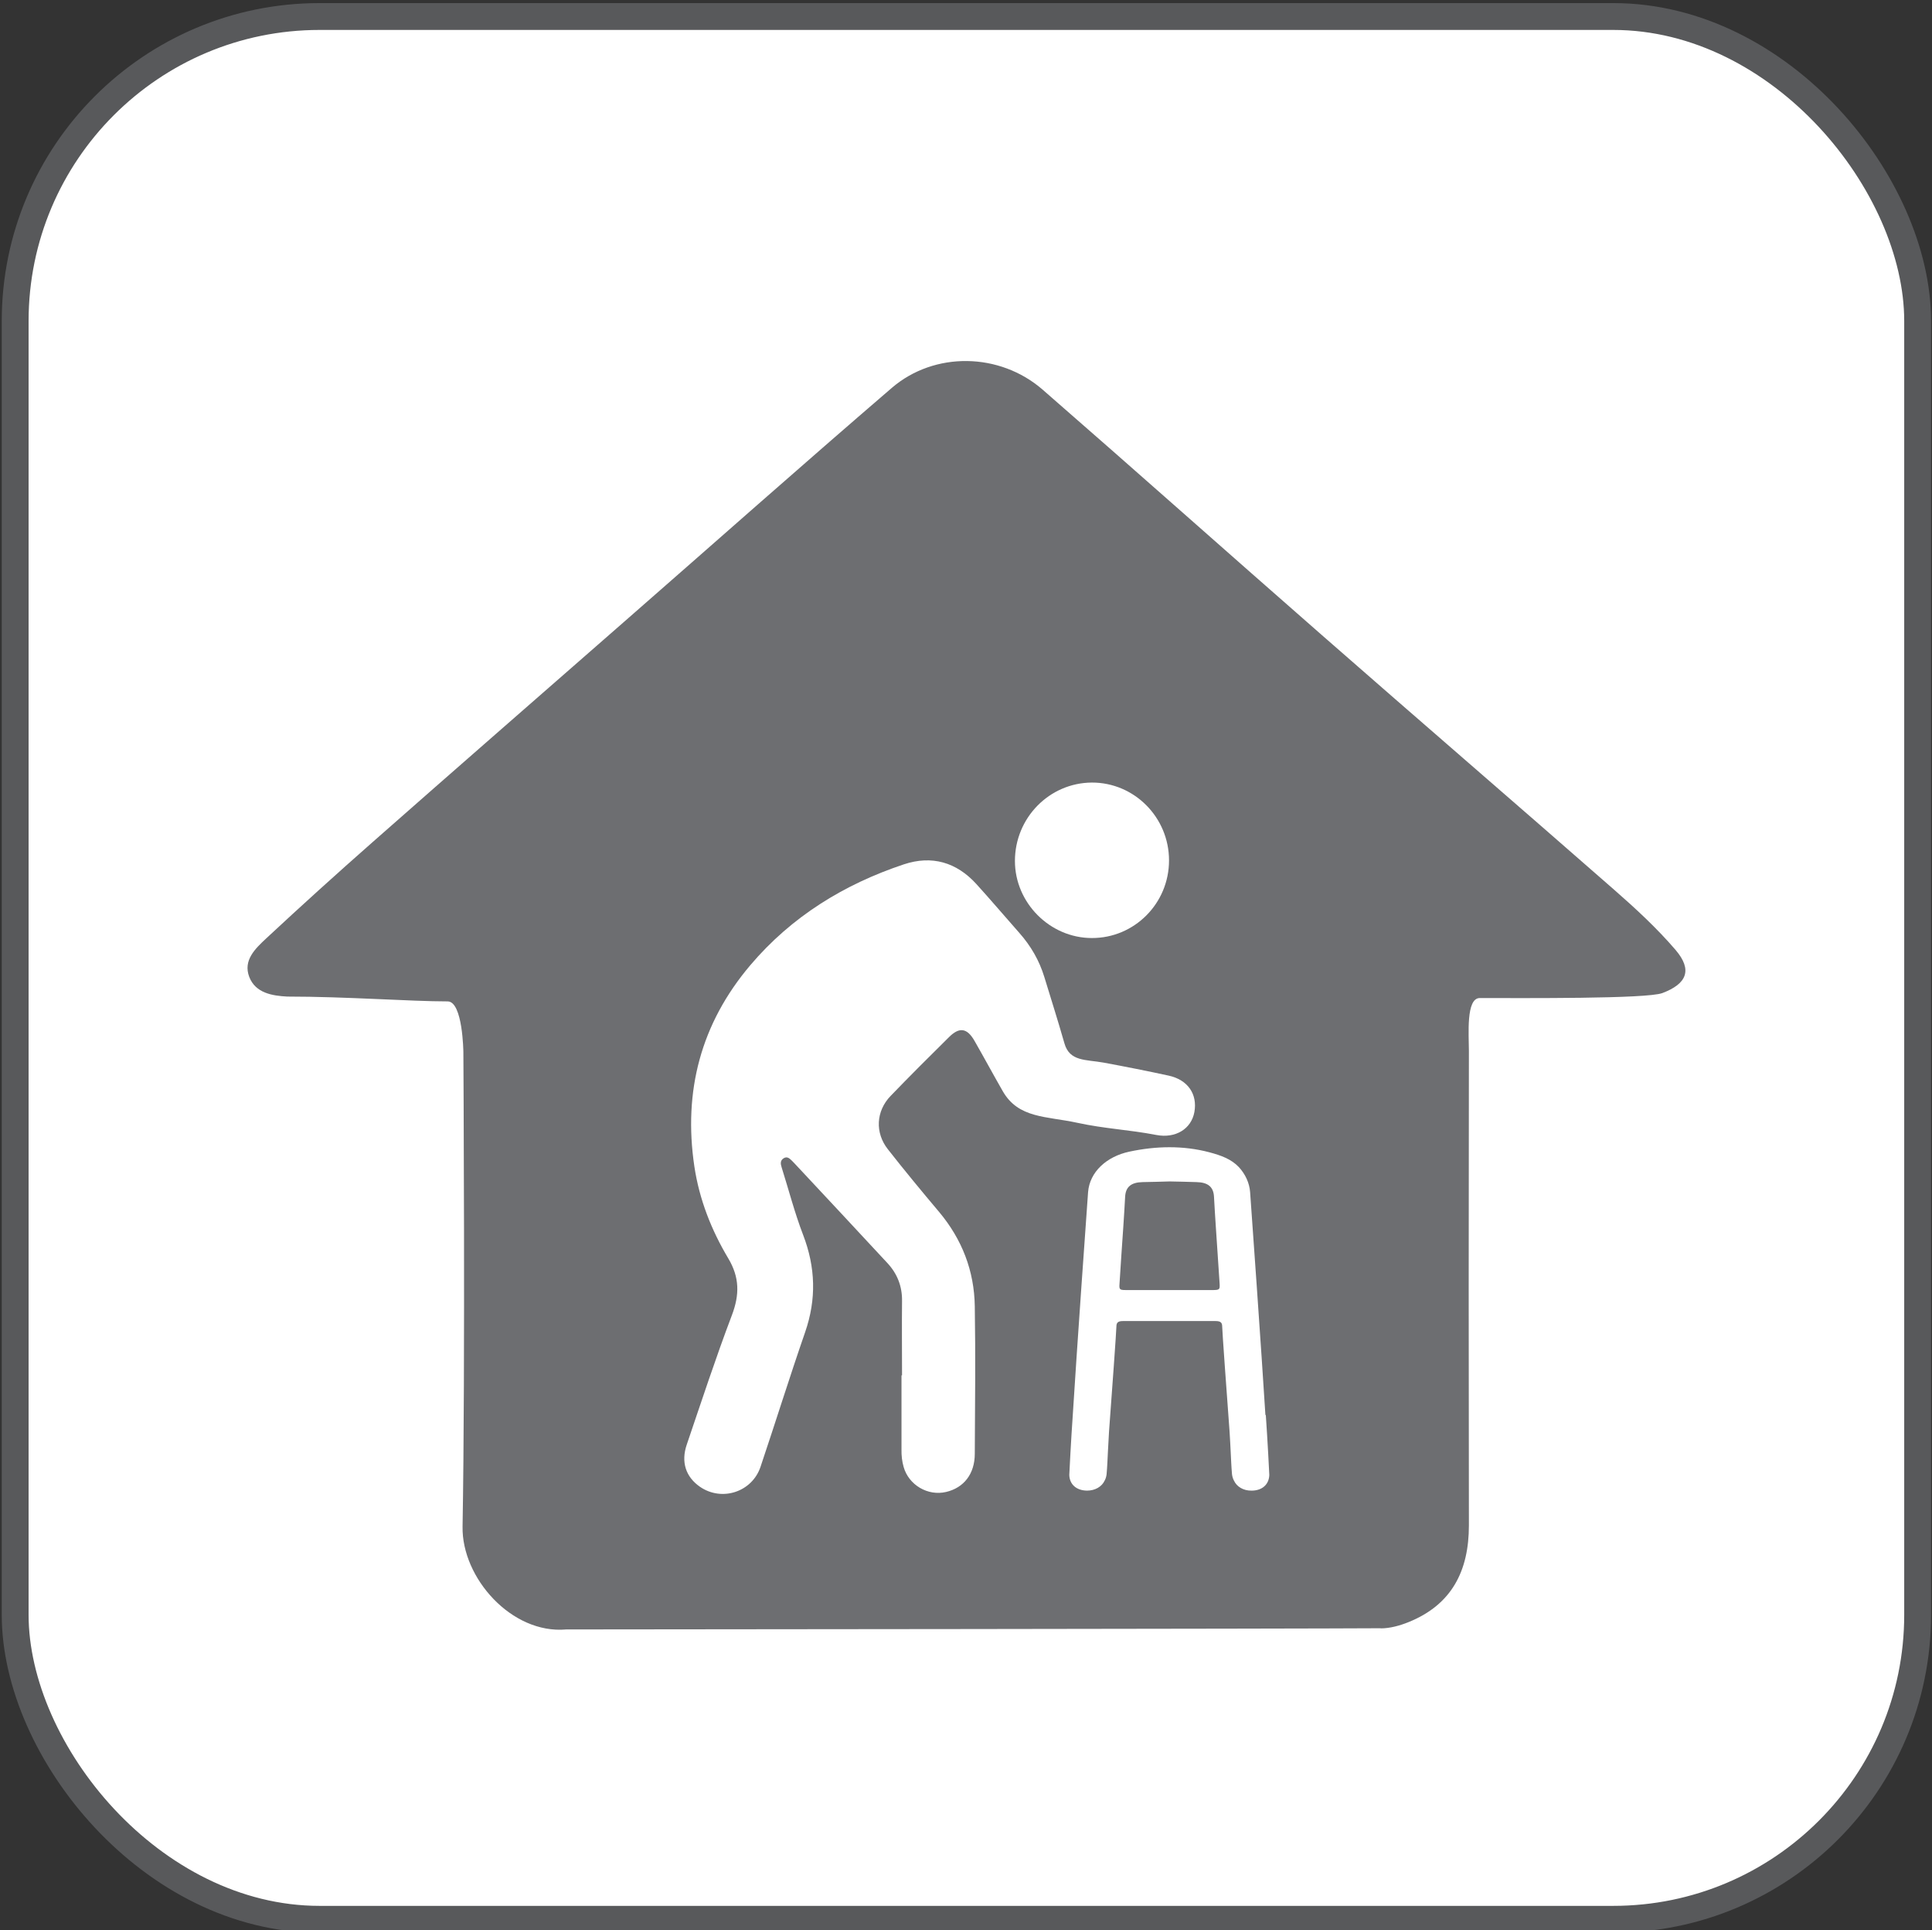 <?xml version="1.0" encoding="UTF-8"?>
<svg xmlns="http://www.w3.org/2000/svg" viewBox="0 0 143.93 143.78">
  <rect x="0" y="0" width="143.93" height="143.78" fill="#333333" stroke="none"/>
  <defs>
    <style>
      .cls-1 {
        stroke: #58595b;
        stroke-miterlimit: 10;
        stroke-width: 2px;
      }

      .cls-1, .cls-2 {
        fill: #fff;
      }

      .cls-3 {
        fill: #6d6e71;
      }

      .cls-3, .cls-2 {
        stroke-width: 0px;
      }
    </style>
  </defs>
  <g id="Layer_1" data-name="Layer 1">
    <rect class="cls-1" x="1.13" y="1.23" width="141.73" height="141.73" rx="22.68" ry="22.68"/>
  </g>
  <g id="icon">
    <g>
      <path class="cls-3" d="M102.86,121.29c.69,0,1.41-.2,2.06-.46,3.24-1.3,4.51-3.83,4.51-7.21-.02-11.78-.02-23.57,0-35.35,0-1.18-.23-3.93.81-3.93,3.14,0,12.43.07,13.6-.37,1.83-.69,2.26-1.72.99-3.21-1.38-1.61-2.96-3.07-4.56-4.47-7.25-6.35-14.55-12.64-21.8-18.99-6.95-6.08-13.84-12.22-20.8-18.28-3.19-2.77-8.05-2.86-11.23-.13-6.69,5.75-13.29,11.61-19.94,17.42-6.26,5.48-12.53,10.94-18.77,16.44-2.67,2.35-5.3,4.73-7.9,7.15-.8.75-1.74,1.62-1.26,2.87.47,1.21,1.73,1.4,2.82,1.46,4.41,0,9.17.36,11.96.36,1.13,0,1.17,3.77,1.17,3.77,0,0,.15,23.57-.06,35.35-.07,3.81,3.65,8.02,7.72,7.66,4.27,0,55.1-.05,60.68-.09Z"/>
      <path class="cls-2" d="M94.27,105.4c-.26-4.25-1.08-15.83-1.14-16.61-.05-.67-.35-1.33-.84-1.86-.57-.6-1.33-.87-2.19-1.1-1.96-.52-3.99-.47-5.96-.05-1.7.36-2.96,1.51-3.08,3.01-.06.77-.88,12.36-1.14,16.61-.13,1.84-.26,4.4-.26,4.46.02.71.53,1.16,1.32,1.17.6,0,1.1-.29,1.31-.74.08-.14.13-.31.15-.49.05-.57.07-1.14.1-1.72.02-.36.05-.86.08-1.45.21-2.81.55-7.54.55-7.83,0-.28.12-.4.48-.4,1.15,0,2.31,0,3.46,0,1.15,0,2.31,0,3.46,0,.36,0,.48.12.48.4,0,.29.34,5.02.55,7.83.04.58.06,1.09.08,1.45.03.57.05,1.14.1,1.72.02.18.07.34.15.49.21.45.7.75,1.31.74.79,0,1.3-.46,1.32-1.17,0-.05-.13-2.62-.26-4.46ZM89.17,96.09c-.65,0-1.3,0-1.95,0-.04,0-.07,0-.11,0,0,0,0,0,0,0s0,0,0,0c-.04,0-.07,0-.11,0-.65,0-1.3,0-1.95,0-.4,0-.81,0-1.21,0-.43,0-.47-.06-.44-.45.08-1.4.19-2.8.28-4.2.05-.77.1-1.53.14-2.3.04-.73.44-1.07,1.3-1.09.67-.01,1.34-.03,2.01-.05.67.01,1.34.03,2.01.05.86.02,1.26.36,1.3,1.09.04.77.09,1.54.14,2.3.09,1.4.19,2.8.28,4.2.02.39-.01.44-.44.45-.4,0-.81,0-1.21,0Z"/>
      <g>
        <path class="cls-2" d="M67.2,102.45c0-1.84-.02-3.69,0-5.53.02-1.11-.36-2.06-1.1-2.85-2.28-2.46-4.57-4.91-6.86-7.36-.08-.08-.15-.16-.23-.24-.18-.17-.36-.37-.64-.19-.26.17-.22.42-.14.67.53,1.68.97,3.39,1.6,5.03.93,2.42,1,4.79.15,7.25-1.15,3.32-2.2,6.69-3.32,10.02-.63,1.89-2.89,2.62-4.52,1.49-1.05-.73-1.42-1.84-.98-3.13,1.1-3.23,2.16-6.47,3.37-9.66.57-1.51.57-2.8-.27-4.21-1.26-2.11-2.16-4.39-2.53-6.85-.84-5.62.49-10.66,4.17-15,3.06-3.61,6.97-6.02,11.44-7.51,2.08-.69,3.91-.16,5.39,1.46,1.09,1.2,2.14,2.44,3.21,3.65.85.96,1.48,2.04,1.86,3.28.6,1.97.93,2.97,1.5,4.95.39,1.36,1.59,1.19,2.92,1.43,1.62.3,3.24.62,4.85.97,1.42.31,2.15,1.38,1.91,2.71-.23,1.26-1.4,1.98-2.83,1.71-2.08-.4-3.83-.46-5.9-.91-2.3-.5-4.38-.31-5.55-2.36-.71-1.24-1.39-2.5-2.1-3.74-.55-.96-1.12-1.05-1.89-.29-1.47,1.45-2.93,2.91-4.36,4.39-1.09,1.13-1.18,2.74-.2,3.98,1.24,1.58,2.52,3.13,3.81,4.66,1.71,2.04,2.62,4.39,2.66,7.03.06,3.66.02,7.32,0,10.98,0,1.5-.81,2.54-2.14,2.85-1.36.32-2.78-.52-3.16-1.86-.12-.42-.17-.86-.16-1.3,0-1.84,0-3.69,0-5.53h0Z"/>
        <path class="cls-2" d="M87.09,64.09c0,3.2-2.58,5.79-5.75,5.78-3.12,0-5.73-2.62-5.73-5.74,0-3.21,2.56-5.82,5.73-5.84,3.16-.01,5.75,2.59,5.75,5.8Z"/>
      </g>
    </g>
  </g>
</svg>